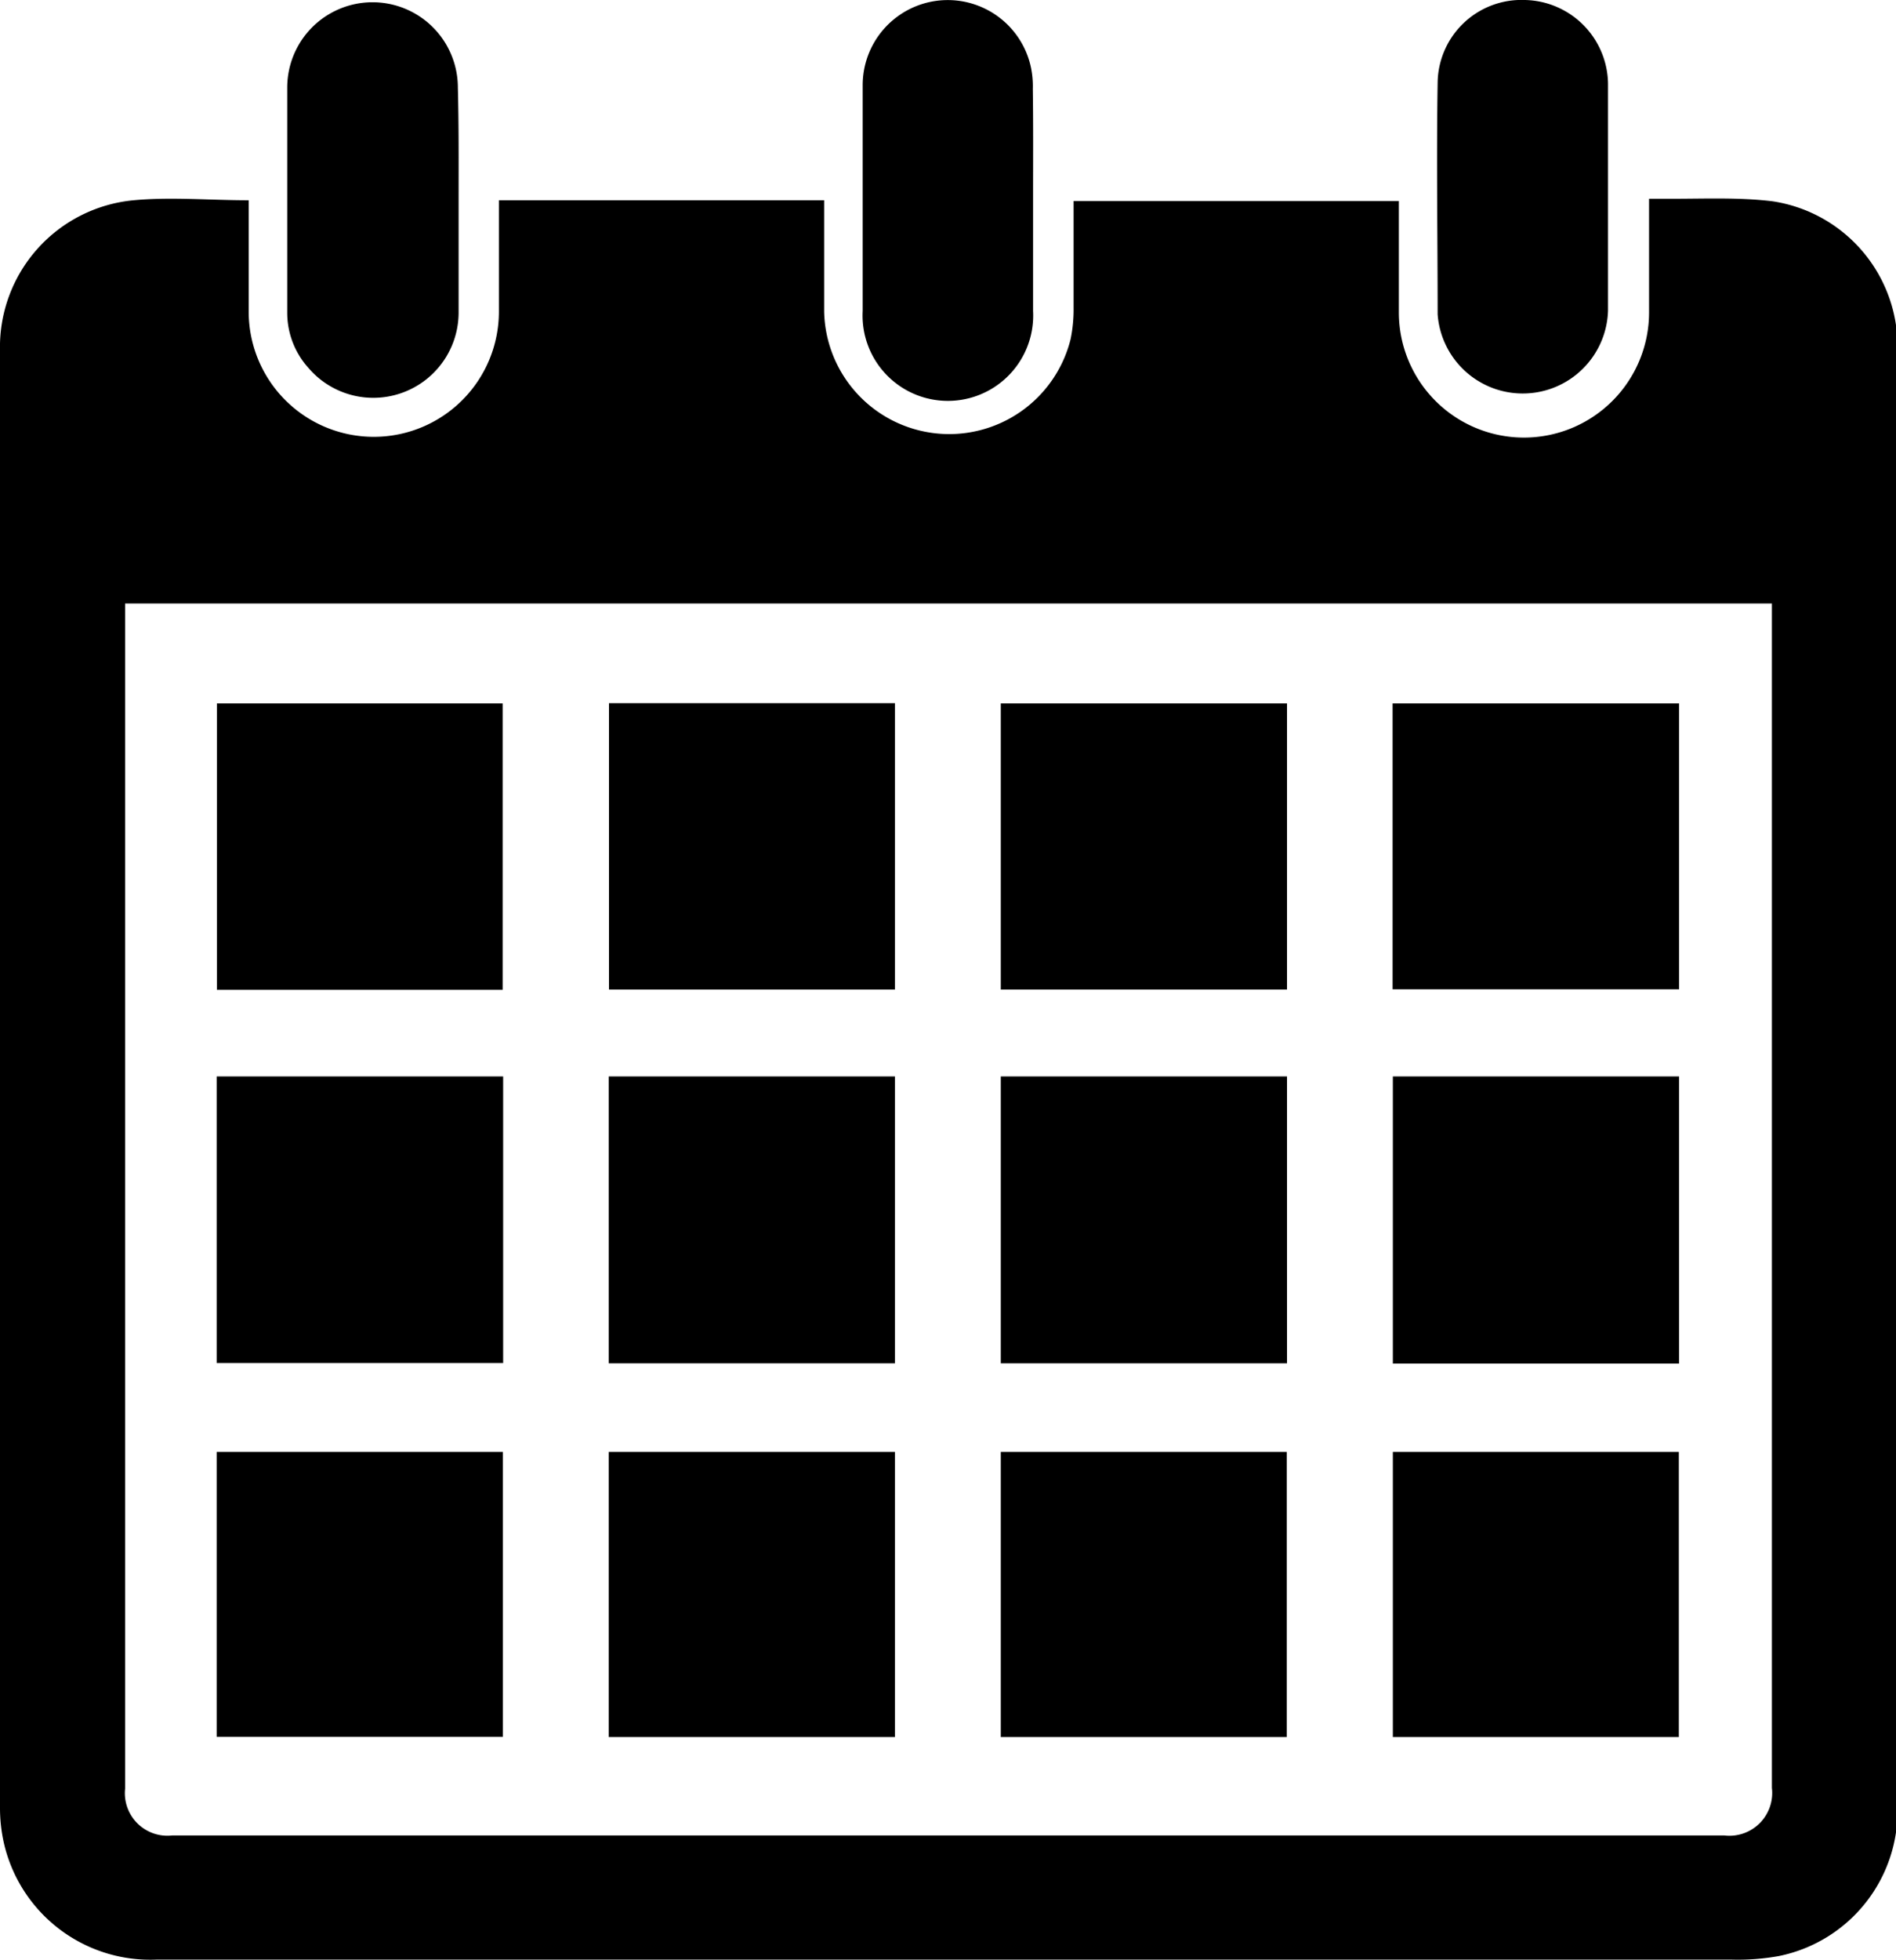 <svg xmlns="http://www.w3.org/2000/svg" viewBox="0 0 75.78 78.29">
    <g id="Capa_2" data-name="Capa 2">
        <g id="Capa_1-2" data-name="Capa 1">
            <path class="cls-1"
                d="M9.94,8v4.45a5,5,0,1,0,10,0c0-1.33,0-2.65,0-4V8h13c0,.16,0,.31,0,.46v4a5,5,0,0,0,9.85,1.09,5.91,5.91,0,0,0,.12-1.26c0-1.41,0-2.82,0-4.26h13v4.45a5,5,0,0,0,10,0c0-1.33,0-2.65,0-4V7.94h.93c1.33,0,2.68-.06,4,.1a5.87,5.87,0,0,1,5,5.62c0,.22,0,.45,0,.67V72.14a5.92,5.92,0,0,1-4.75,6,9.21,9.21,0,0,1-1.89.14H6.26A6,6,0,0,1,.15,73.6,6.4,6.4,0,0,1,0,72.22Q0,43.12,0,14A5.89,5.89,0,0,1,5.34,8C6.83,7.86,8.35,8,9.94,8ZM5,24.11V71.45a1.7,1.7,0,0,0,1.89,1.87H68.91a1.71,1.71,0,0,0,1.91-1.9V24.58c0-.15,0-.3,0-.47Z" />
            <path class="cls-1"
                d="M64.27,7.93v4.48a3.41,3.41,0,0,1-6.81.14c0-3.08-.05-6.16,0-9.25A3.35,3.35,0,0,1,60.94,0a3.39,3.39,0,0,1,3.33,3.44V7.93Z" />
            <path class="cls-1"
                d="M18.33,7.94c0,1.51,0,3,0,4.52a3.41,3.41,0,0,1-6,2.24,3.29,3.29,0,0,1-.85-2.2v-9a3.41,3.41,0,1,1,6.82,0C18.34,5,18.33,6.46,18.33,7.94Z" />
            <path class="cls-1"
                d="M41.29,7.94c0,1.49,0,3,0,4.48a3.41,3.41,0,1,1-6.81,0c0-3,0-6,0-9a3.4,3.4,0,0,1,6.72-.75,3.7,3.7,0,0,1,.08.88C41.3,5,41.29,6.48,41.29,7.94Z" />
            <path class="cls-1" d="M20.09,39.54H8.67V28.1H20.09Z" />
            <path class="cls-1" d="M55.66,39.52V28.1H67.11V39.52Z" />
            <path class="cls-1" d="M55.67,54.47V43H67.11V54.47Z" />
            <path class="cls-1" d="M8.66,58H20.1V69.38H8.66Z" />
            <path class="cls-1" d="M67.1,69.39H55.67V58H67.1Z" />
            <path class="cls-1" d="M35.77,28.09V39.53H24.34V28.09Z" />
            <path class="cls-1" d="M40,39.53V28.1H51.44V39.53Z" />
            <path class="cls-1" d="M24.33,43H35.77V54.46H24.33Z" />
            <path class="cls-1" d="M35.77,69.39H24.33V58H35.77Z" />
            <path class="cls-1" d="M51.43,69.39H40V58H51.43Z" />
            <path class="cls-1" d="M40,43H51.44V54.46H40Z" />
            <path class="cls-1" d="M8.66,43H20.11V54.45H8.66Z" />
        </g>
    </g>
</svg>